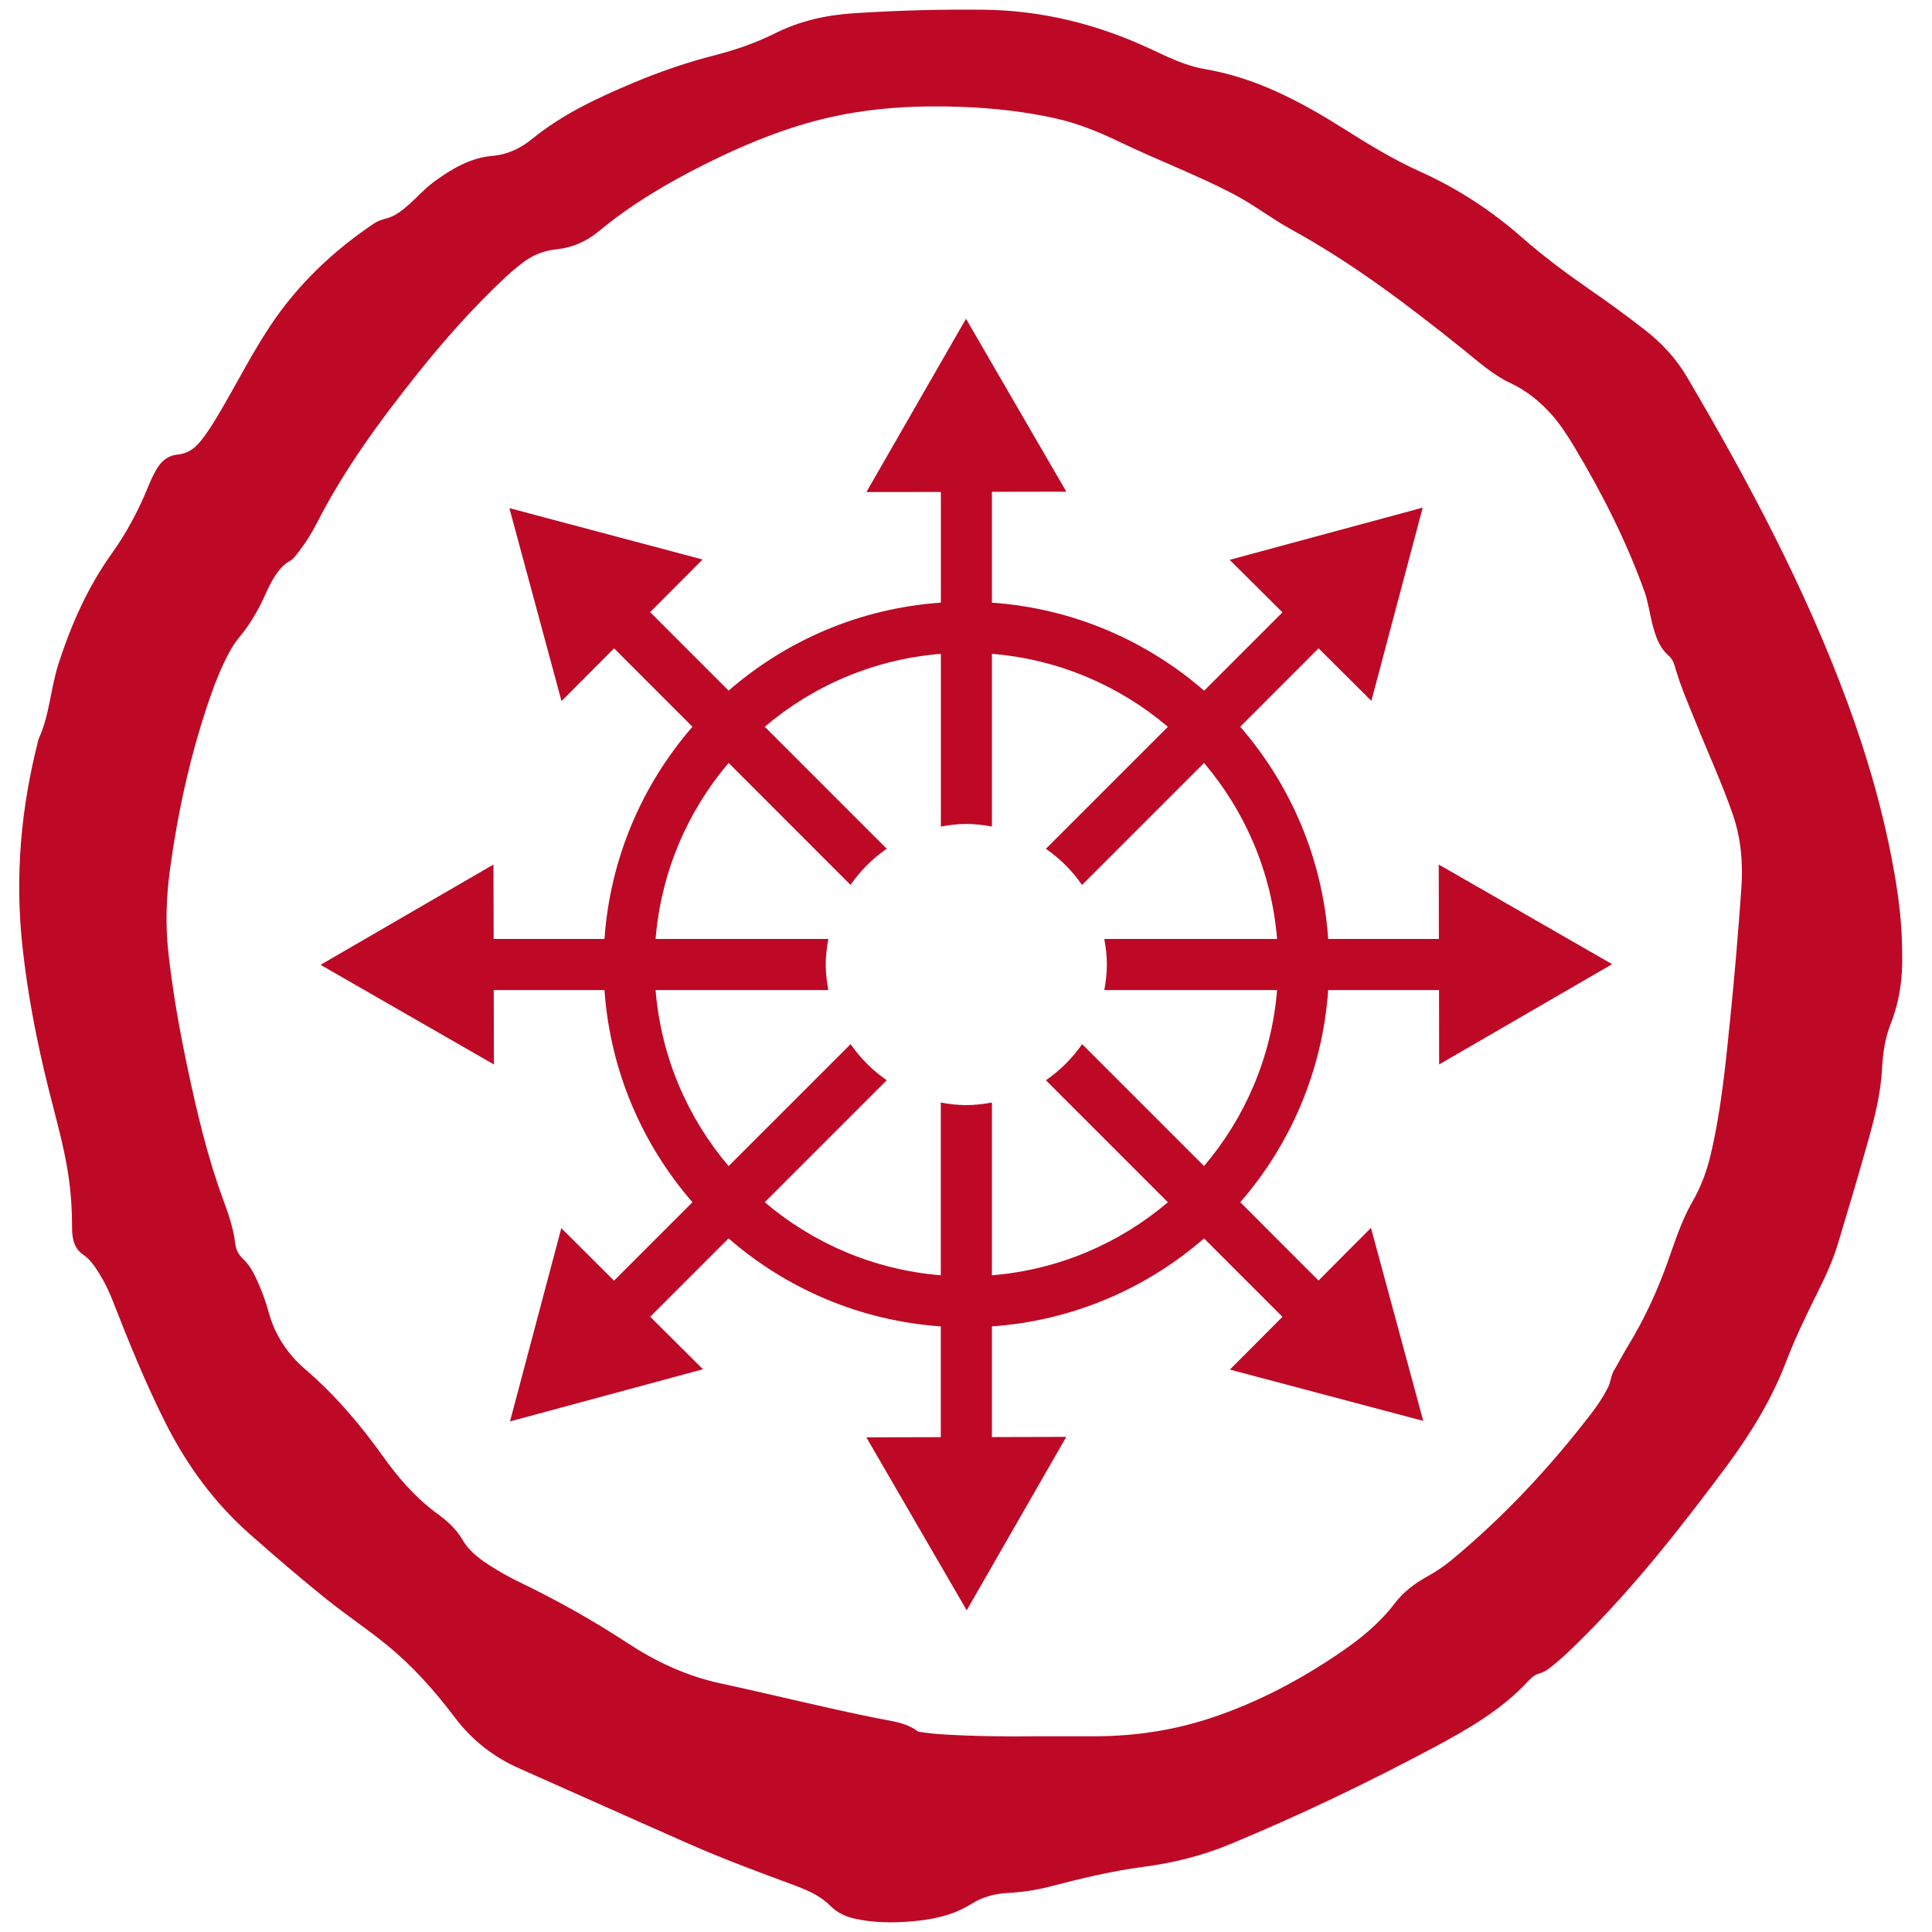 <?xml version="1.0" encoding="UTF-8" standalone="no"?>
<!-- Generator: Adobe Illustrator 16.0.0, SVG Export Plug-In . SVG Version: 6.00 Build 0)  -->

<svg
   xmlns:dc="http://purl.org/dc/elements/1.1/"
   xmlns:cc="http://creativecommons.org/ns#"
   xmlns:rdf="http://www.w3.org/1999/02/22-rdf-syntax-ns#"
   xmlns:svg="http://www.w3.org/2000/svg"
   xmlns="http://www.w3.org/2000/svg"
   xmlns:sodipodi="http://sodipodi.sourceforge.net/DTD/sodipodi-0.dtd"
   xmlns:inkscape="http://www.inkscape.org/namespaces/inkscape"
   version="1.1"
   id="Layer_1"
   x="0px"
   y="0px"
   width="56.693px"
   height="56.693px"
   viewBox="-7.087 -7.087 56.693 56.693"
   enable-background="new -7.087 -7.087 56.693 56.693"
   xml:space="preserve"
   sodipodi:docname="Alignement-Chaotique.svg"
   inkscape:version="0.92.0 r15299"><defs
   id="defs31">
		
		
		
		
		
		
		
		
	
	
	

		
	</defs><sodipodi:namedview
   pagecolor="#ffffff"
   bordercolor="#666666"
   borderopacity="1"
   objecttolerance="10"
   gridtolerance="10"
   guidetolerance="10"
   inkscape:pageopacity="0"
   inkscape:pageshadow="2"
   inkscape:window-width="1280"
   inkscape:window-height="961"
   id="namedview29"
   showgrid="false"
   inkscape:zoom="4.1627714"
   inkscape:cx="-3.8435933"
   inkscape:cy="66.782433"
   inkscape:window-x="-8"
   inkscape:window-y="-8"
   inkscape:window-maximized="1"
   inkscape:current-layer="Layer_1" />
<path
   style="fill:#bd0926"
   d="M 28.852 0.285 C 27.583 0.271 26.316 0.307 25.051 0.389 C 24.252 0.441 23.486 0.609 22.762 0.969 C 22.198 1.25 21.602 1.461 20.99 1.617 C 20.176 1.825 19.383 2.095 18.609 2.42 C 17.553 2.863 16.519 3.342 15.621 4.072 C 15.286 4.345 14.908 4.534 14.449 4.574 C 13.798 4.631 13.248 4.958 12.73 5.338 C 12.467 5.531 12.253 5.778 12.01 5.992 C 11.807 6.171 11.597 6.347 11.328 6.412 C 11.191 6.447 11.066 6.494 10.953 6.572 C 9.762 7.378 8.738 8.349 7.939 9.549 C 7.385 10.381 6.937 11.274 6.428 12.133 C 6.258 12.421 6.084 12.707 5.869 12.965 C 5.697 13.172 5.494 13.313 5.215 13.338 C 4.954 13.362 4.76 13.504 4.623 13.723 C 4.508 13.904 4.422 14.098 4.342 14.295 C 4.059 14.99 3.709 15.643 3.268 16.26 C 2.569 17.239 2.086 18.335 1.717 19.477 C 1.483 20.201 1.456 20.982 1.133 21.686 C 0.615 23.681 0.436 25.7 0.656 27.752 C 0.81 29.184 1.084 30.592 1.434 31.988 C 1.641 32.811 1.876 33.63 2.004 34.471 C 2.083 34.99 2.114 35.507 2.115 36.029 C 2.116 36.326 2.161 36.622 2.436 36.814 C 2.568 36.904 2.672 37.017 2.764 37.146 C 2.987 37.462 3.165 37.804 3.305 38.164 C 3.78 39.38 4.27 40.59 4.859 41.758 C 5.484 42.999 6.288 44.098 7.336 45.023 C 8.075 45.674 8.82 46.318 9.59 46.934 C 10.153 47.386 10.753 47.786 11.314 48.24 C 12.084 48.862 12.743 49.597 13.336 50.385 C 13.842 51.058 14.477 51.558 15.248 51.898 C 16.911 52.633 18.567 53.38 20.232 54.113 C 21.222 54.549 22.237 54.926 23.252 55.301 C 23.647 55.447 24.049 55.61 24.35 55.912 C 24.564 56.126 24.805 56.241 25.088 56.303 C 25.645 56.425 26.209 56.43 26.773 56.379 C 27.385 56.328 27.977 56.2 28.512 55.865 C 28.823 55.67 29.181 55.568 29.551 55.549 C 29.97 55.528 30.383 55.469 30.787 55.365 C 31.692 55.131 32.601 54.906 33.529 54.785 C 34.412 54.669 35.27 54.46 36.09 54.119 C 38.128 53.275 40.116 52.322 42.061 51.285 C 43.07 50.745 44.064 50.176 44.852 49.322 C 44.941 49.225 45.048 49.139 45.178 49.104 C 45.289 49.073 45.382 49.018 45.471 48.949 C 45.826 48.676 46.144 48.361 46.461 48.047 C 48.002 46.507 49.343 44.799 50.641 43.057 C 51.357 42.095 51.984 41.08 52.414 39.953 C 52.684 39.247 53.014 38.57 53.35 37.895 C 53.584 37.429 53.798 36.95 53.947 36.451 C 54.235 35.497 54.518 34.541 54.789 33.582 C 54.997 32.852 55.189 32.118 55.227 31.354 C 55.25 30.903 55.316 30.463 55.479 30.047 C 55.744 29.379 55.832 28.69 55.818 28.061 C 55.822 27.189 55.726 26.404 55.59 25.625 C 55.289 23.907 54.811 22.235 54.207 20.6 C 52.972 17.259 51.308 14.127 49.504 11.064 C 49.185 10.522 48.77 10.073 48.275 9.688 C 47.748 9.274 47.206 8.882 46.654 8.5 C 45.965 8.023 45.294 7.524 44.662 6.969 C 43.766 6.181 42.773 5.532 41.68 5.039 C 40.894 4.686 40.164 4.24 39.438 3.781 C 38.17 2.983 36.859 2.281 35.352 2.027 C 34.782 1.931 34.263 1.67 33.742 1.428 C 32.192 0.707 30.571 0.303 28.852 0.285 z M 27.256 3.123 C 27.581 3.119 27.908 3.124 28.234 3.137 C 29.166 3.173 30.09 3.274 31.002 3.48 C 31.667 3.63 32.286 3.891 32.896 4.184 C 33.99 4.708 35.131 5.138 36.207 5.701 C 36.793 6.008 37.315 6.417 37.895 6.736 C 39.703 7.728 41.334 8.969 42.936 10.254 C 43.381 10.611 43.799 10.996 44.32 11.24 C 44.778 11.453 45.156 11.758 45.492 12.123 C 45.77 12.427 45.993 12.774 46.205 13.127 C 47.013 14.476 47.722 15.873 48.254 17.355 C 48.365 17.661 48.404 17.987 48.484 18.299 C 48.575 18.653 48.683 19.001 48.979 19.254 C 49.104 19.363 49.138 19.526 49.186 19.684 C 49.34 20.197 49.556 20.689 49.756 21.186 C 50.117 22.087 50.525 22.97 50.844 23.889 C 51.095 24.61 51.151 25.35 51.096 26.104 C 51.006 27.372 50.9 28.637 50.771 29.902 C 50.635 31.241 50.507 32.582 50.195 33.895 C 50.081 34.38 49.908 34.839 49.656 35.275 C 49.346 35.817 49.155 36.415 48.947 37 C 48.637 37.876 48.251 38.715 47.764 39.508 C 47.624 39.736 47.504 39.978 47.365 40.207 C 47.268 40.367 47.267 40.558 47.182 40.721 C 47.042 40.992 46.876 41.245 46.689 41.486 C 45.472 43.068 44.116 44.522 42.574 45.795 C 42.349 45.979 42.109 46.135 41.854 46.277 C 41.499 46.475 41.177 46.723 40.932 47.043 C 40.496 47.617 39.949 48.068 39.361 48.471 C 38.171 49.286 36.907 49.958 35.529 50.414 C 34.444 50.774 33.327 50.942 32.184 50.949 C 31.619 50.951 31.054 50.949 30.488 50.949 C 29.521 50.96 28.556 50.952 27.586 50.889 C 27.404 50.877 27.222 50.852 27.041 50.83 C 27.001 50.825 26.954 50.822 26.924 50.799 C 26.574 50.54 26.153 50.505 25.746 50.422 C 24.202 50.113 22.675 49.728 21.135 49.396 C 20.141 49.18 19.249 48.762 18.412 48.213 C 17.395 47.546 16.338 46.954 15.242 46.426 C 14.918 46.27 14.604 46.092 14.303 45.893 C 14.009 45.698 13.745 45.485 13.561 45.168 C 13.387 44.867 13.123 44.631 12.844 44.428 C 12.207 43.964 11.696 43.377 11.244 42.744 C 10.576 41.807 9.838 40.937 8.961 40.184 C 8.436 39.734 8.07 39.179 7.885 38.51 C 7.797 38.191 7.688 37.881 7.549 37.582 C 7.442 37.351 7.328 37.126 7.137 36.947 C 7.013 36.831 6.927 36.683 6.906 36.512 C 6.852 36.05 6.702 35.615 6.543 35.184 C 6.083 33.936 5.782 32.646 5.506 31.35 C 5.266 30.22 5.065 29.084 4.939 27.936 C 4.85 27.126 4.879 26.32 4.988 25.514 C 5.211 23.871 5.564 22.256 6.09 20.682 C 6.268 20.148 6.468 19.624 6.736 19.127 C 6.814 18.985 6.9 18.848 7.004 18.723 C 7.319 18.348 7.567 17.929 7.768 17.484 C 7.881 17.235 7.996 16.989 8.164 16.77 C 8.254 16.652 8.354 16.547 8.488 16.473 C 8.611 16.407 8.689 16.291 8.773 16.182 C 8.97 15.924 9.146 15.648 9.293 15.359 C 10.108 13.761 11.163 12.326 12.279 10.93 C 13.066 9.946 13.903 9.006 14.824 8.143 C 14.987 7.991 15.159 7.846 15.336 7.711 C 15.63 7.486 15.954 7.355 16.326 7.316 C 16.791 7.267 17.203 7.092 17.568 6.789 C 18.51 6.007 19.559 5.385 20.652 4.836 C 21.834 4.243 23.054 3.738 24.35 3.443 C 25.308 3.225 26.279 3.134 27.256 3.123 z M 28.346 9.354 L 25.424 14.439 L 27.609 14.436 L 27.609 17.684 C 25.235 17.849 23.075 18.793 21.381 20.266 L 19.078 17.963 L 20.617 16.418 L 14.947 14.91 L 16.477 20.574 L 18.02 19.025 L 20.32 21.326 C 18.847 23.02 17.905 25.179 17.738 27.553 L 14.486 27.553 L 14.48 25.369 L 9.406 28.312 L 14.494 31.236 L 14.488 29.053 L 17.738 29.053 C 17.905 31.427 18.848 33.585 20.32 35.279 L 18.018 37.58 L 16.471 36.039 L 14.965 41.711 L 20.629 40.18 L 19.08 38.639 L 21.379 36.34 C 23.073 37.813 25.233 38.756 27.607 38.922 L 27.607 42.172 L 25.422 42.178 L 28.367 47.254 L 31.289 42.164 L 29.107 42.17 L 29.107 38.922 C 31.48 38.755 33.639 37.812 35.332 36.34 L 37.633 38.641 L 36.09 40.189 L 41.764 41.695 L 40.23 36.031 L 38.691 37.576 L 36.395 35.279 C 37.866 33.586 38.808 31.426 38.975 29.053 L 42.227 29.053 L 42.23 31.236 L 47.307 28.293 L 42.219 25.369 L 42.223 27.553 L 38.975 27.553 C 38.808 25.179 37.865 23.02 36.393 21.326 L 38.693 19.025 L 40.242 20.566 L 41.748 14.896 L 36.084 16.428 L 37.633 17.969 L 35.334 20.268 C 33.64 18.795 31.481 17.851 29.107 17.684 L 29.107 14.432 L 31.291 14.428 L 28.346 9.354 z M 27.609 19.186 L 27.609 24.254 C 27.852 24.21 28.099 24.178 28.355 24.178 C 28.613 24.178 28.862 24.209 29.107 24.254 L 29.107 19.186 C 31.068 19.346 32.854 20.124 34.271 21.328 L 30.691 24.908 C 31.106 25.194 31.465 25.554 31.752 25.969 L 35.332 22.389 C 36.536 23.807 37.315 25.592 37.475 27.553 L 32.404 27.553 C 32.45 27.797 32.48 28.046 32.48 28.303 C 32.48 28.56 32.45 28.809 32.404 29.053 L 37.475 29.053 C 37.315 31.014 36.536 32.799 35.332 34.217 L 31.754 30.639 C 31.468 31.054 31.106 31.412 30.691 31.699 L 34.271 35.279 C 32.854 36.483 31.068 37.262 29.107 37.422 L 29.107 32.352 C 28.862 32.398 28.613 32.428 28.355 32.428 C 28.098 32.428 27.85 32.399 27.607 32.354 L 27.607 37.422 C 25.646 37.262 23.859 36.483 22.441 35.279 L 26.021 31.699 C 25.606 31.413 25.248 31.054 24.961 30.639 L 21.381 34.219 C 20.176 32.801 19.398 31.015 19.238 29.053 L 24.307 29.053 C 24.262 28.809 24.23 28.56 24.23 28.303 C 24.23 28.046 24.262 27.797 24.307 27.553 L 19.238 27.553 C 19.398 25.591 20.176 23.805 21.381 22.387 L 24.959 25.967 C 25.245 25.552 25.605 25.192 26.021 24.906 L 22.441 21.326 C 23.86 20.122 25.647 19.345 27.609 19.186 z "
   transform="translate(-7.087,-7.087)"
   id="path2" />

</svg>